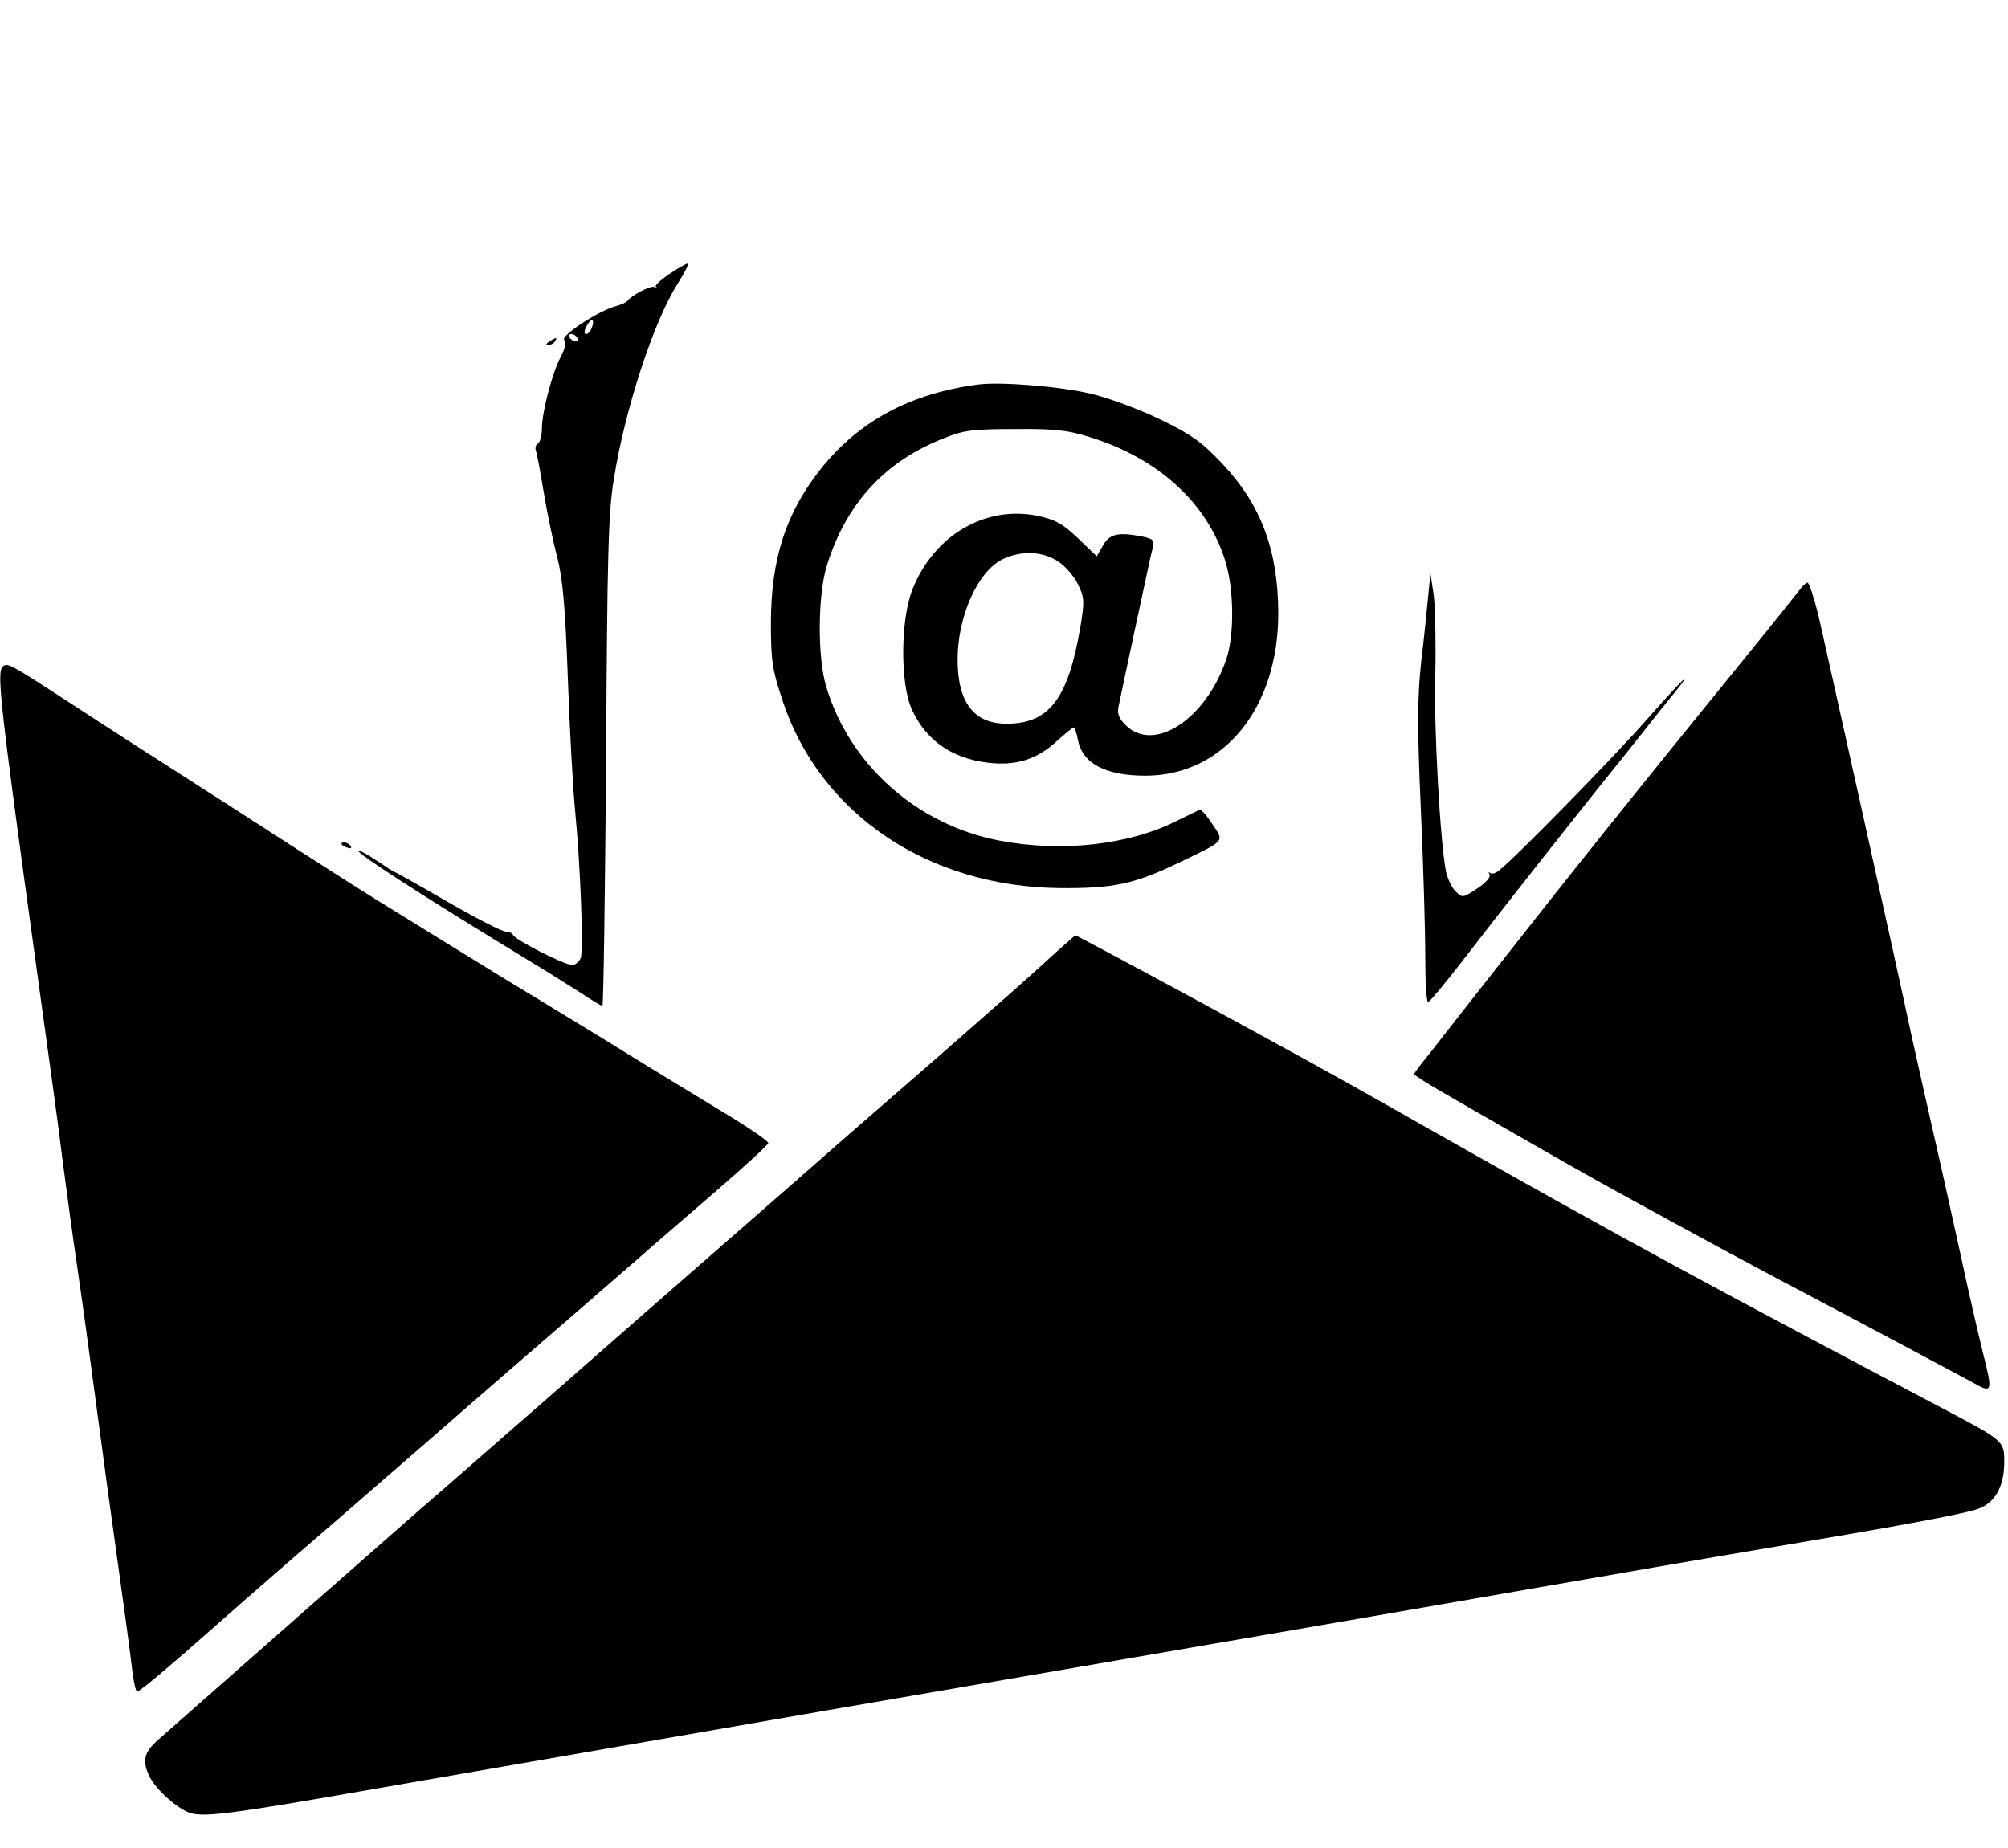 <?xml version="1.0" standalone="no"?>
<!DOCTYPE svg PUBLIC "-//W3C//DTD SVG 20010904//EN"
 "http://www.w3.org/TR/2001/REC-SVG-20010904/DTD/svg10.dtd">
<svg version="1.0" xmlns="http://www.w3.org/2000/svg"
 width="541pt" height="498pt" viewBox="0 0 541 498"
 preserveAspectRatio="xMidYMid meet">

<g transform="translate(0,498) scale(0.1,-0.1)"
fill="#000000" stroke="none">
<path d="M1802 4241 c-23 -16 -39 -31 -35 -33 5 -3 2 -3 -5 -1 -12 3 -61 -23
-72 -38 -3 -4 -17 -10 -31 -14 -44 -11 -150 -80 -139 -91 6 -6 3 -22 -9 -45
-23 -43 -51 -149 -51 -194 0 -19 -5 -37 -11 -40 -6 -4 -8 -13 -5 -20 3 -8 12
-58 21 -112 9 -54 25 -132 36 -173 15 -58 22 -134 29 -330 5 -140 14 -302 20
-360 14 -145 22 -367 15 -390 -4 -11 -14 -20 -24 -20 -21 0 -154 68 -159 81
-2 5 -11 9 -20 9 -9 0 -80 36 -156 80 -76 44 -140 80 -142 80 -2 0 -24 14 -49
31 -25 17 -48 29 -50 27 -6 -6 182 -127 430 -278 66 -40 143 -88 171 -106 28
-19 53 -34 57 -34 3 0 7 296 10 658 3 558 6 673 21 762 30 189 108 426 172
526 19 30 31 54 27 54 -4 0 -27 -13 -51 -29z m-208 -145 c-3 -9 -10 -16 -15
-16 -6 0 -5 9 1 21 13 24 24 20 14 -5z m-39 -26 c3 -5 2 -10 -4 -10 -5 0 -13
5 -16 10 -3 6 -2 10 4 10 5 0 13 -4 16 -10z"/>
<path d="M1480 4060 c-9 -6 -10 -10 -3 -10 6 0 15 5 18 10 8 12 4 12 -15 0z"/>
<path d="M2635 3944 c-181 -24 -318 -97 -420 -223 -97 -120 -138 -246 -138
-421 0 -102 4 -125 32 -210 102 -304 391 -499 746 -503 143 -1 199 10 320 68
129 62 124 56 91 105 -15 23 -30 40 -34 38 -4 -2 -32 -15 -62 -30 -129 -65
-310 -85 -477 -53 -222 42 -404 204 -467 415 -24 79 -23 247 2 327 52 167 157
281 317 343 52 21 78 24 190 24 108 1 142 -3 202 -22 184 -57 316 -178 364
-333 24 -76 25 -200 3 -265 -54 -161 -195 -254 -271 -178 -19 19 -24 32 -19
52 3 15 23 110 45 212 22 102 42 197 46 211 6 23 3 27 -26 33 -65 13 -89 8
-107 -23 l-17 -30 -51 49 c-41 39 -61 50 -108 60 -141 29 -280 -52 -338 -199
-32 -81 -33 -255 -1 -323 38 -83 107 -131 204 -143 75 -9 131 8 184 56 23 21
45 39 48 39 2 0 8 -15 11 -33 12 -64 74 -97 182 -97 211 0 359 183 358 440 -1
169 -47 291 -152 402 -55 58 -82 77 -166 118 -56 27 -139 58 -186 69 -83 20
-245 33 -305 25z m216 -477 c19 -12 43 -40 53 -61 18 -36 18 -46 7 -114 -33
-195 -84 -262 -199 -262 -88 0 -132 57 -132 173 0 116 54 237 121 270 49 24
109 22 150 -6z"/>
<path d="M3848 3375 c-3 -33 -11 -113 -19 -178 -10 -97 -11 -171 -1 -395 7
-153 12 -332 12 -399 0 -68 3 -123 8 -123 4 1 48 53 97 117 106 138 269 344
363 462 37 46 91 113 120 150 28 36 66 83 83 104 61 75 19 34 -77 -75 -87 -99
-354 -372 -397 -405 -8 -6 -18 -9 -23 -5 -4 4 -4 2 -1 -4 4 -7 -10 -23 -33
-38 -39 -26 -40 -26 -59 -7 -10 10 -21 34 -25 52 -16 81 -33 387 -29 529 2 85
0 182 -4 215 l-9 60 -6 -60z"/>
<path d="M4849 3391 c-8 -10 -68 -86 -135 -168 -309 -380 -469 -580 -710 -887
-60 -77 -128 -163 -151 -193 -24 -29 -43 -55 -43 -57 0 -3 33 -24 73 -47 39
-23 101 -58 137 -79 160 -92 280 -160 335 -190 272 -149 287 -158 660 -355
138 -73 271 -145 298 -159 56 -32 57 -29 28 85 -10 41 -38 160 -60 264 -23
105 -57 258 -76 340 -19 83 -43 191 -54 240 -33 157 -231 1046 -252 1138 -12
48 -25 87 -29 87 -4 0 -14 -9 -21 -19z"/>
<path d="M7 3183 c-16 -16 -7 -99 93 -823 27 -195 59 -425 69 -510 11 -85 29
-216 40 -290 11 -74 34 -241 51 -370 17 -129 44 -327 60 -440 16 -113 32 -233
36 -268 4 -34 10 -61 14 -60 11 4 87 68 200 168 53 47 140 123 194 170 55 47
230 199 390 338 160 140 334 290 386 335 52 45 131 114 175 152 44 39 142 123
218 189 75 65 137 122 137 126 0 5 -43 35 -95 67 -161 98 -226 137 -340 208
-60 37 -153 93 -205 125 -52 31 -133 81 -180 110 -47 29 -123 76 -170 105 -77
47 -149 92 -477 304 -57 36 -155 100 -220 141 -64 41 -170 110 -236 153 -122
79 -129 82 -140 70z"/>
<path d="M920 2706 c0 -2 7 -7 16 -10 8 -3 12 -2 9 4 -6 10 -25 14 -25 6z"/>
<path d="M2800 2373 c-52 -47 -127 -113 -166 -147 -38 -34 -200 -175 -360
-314 -159 -140 -350 -306 -424 -371 -74 -65 -245 -214 -379 -332 -135 -118
-263 -230 -285 -249 -23 -19 -194 -170 -382 -335 -187 -165 -357 -314 -377
-332 -40 -35 -45 -58 -23 -102 19 -36 79 -89 112 -97 39 -10 116 0 459 60 674
117 853 148 1250 217 831 143 986 170 1265 218 157 27 445 77 640 111 195 34
472 82 615 106 358 60 533 92 580 107 49 15 75 60 75 129 0 55 -3 57 -160 140
-614 323 -879 467 -1310 711 -265 150 -328 186 -535 299 -158 87 -495 268
-498 268 -1 -1 -45 -39 -97 -87z"/>
</g>
</svg>
